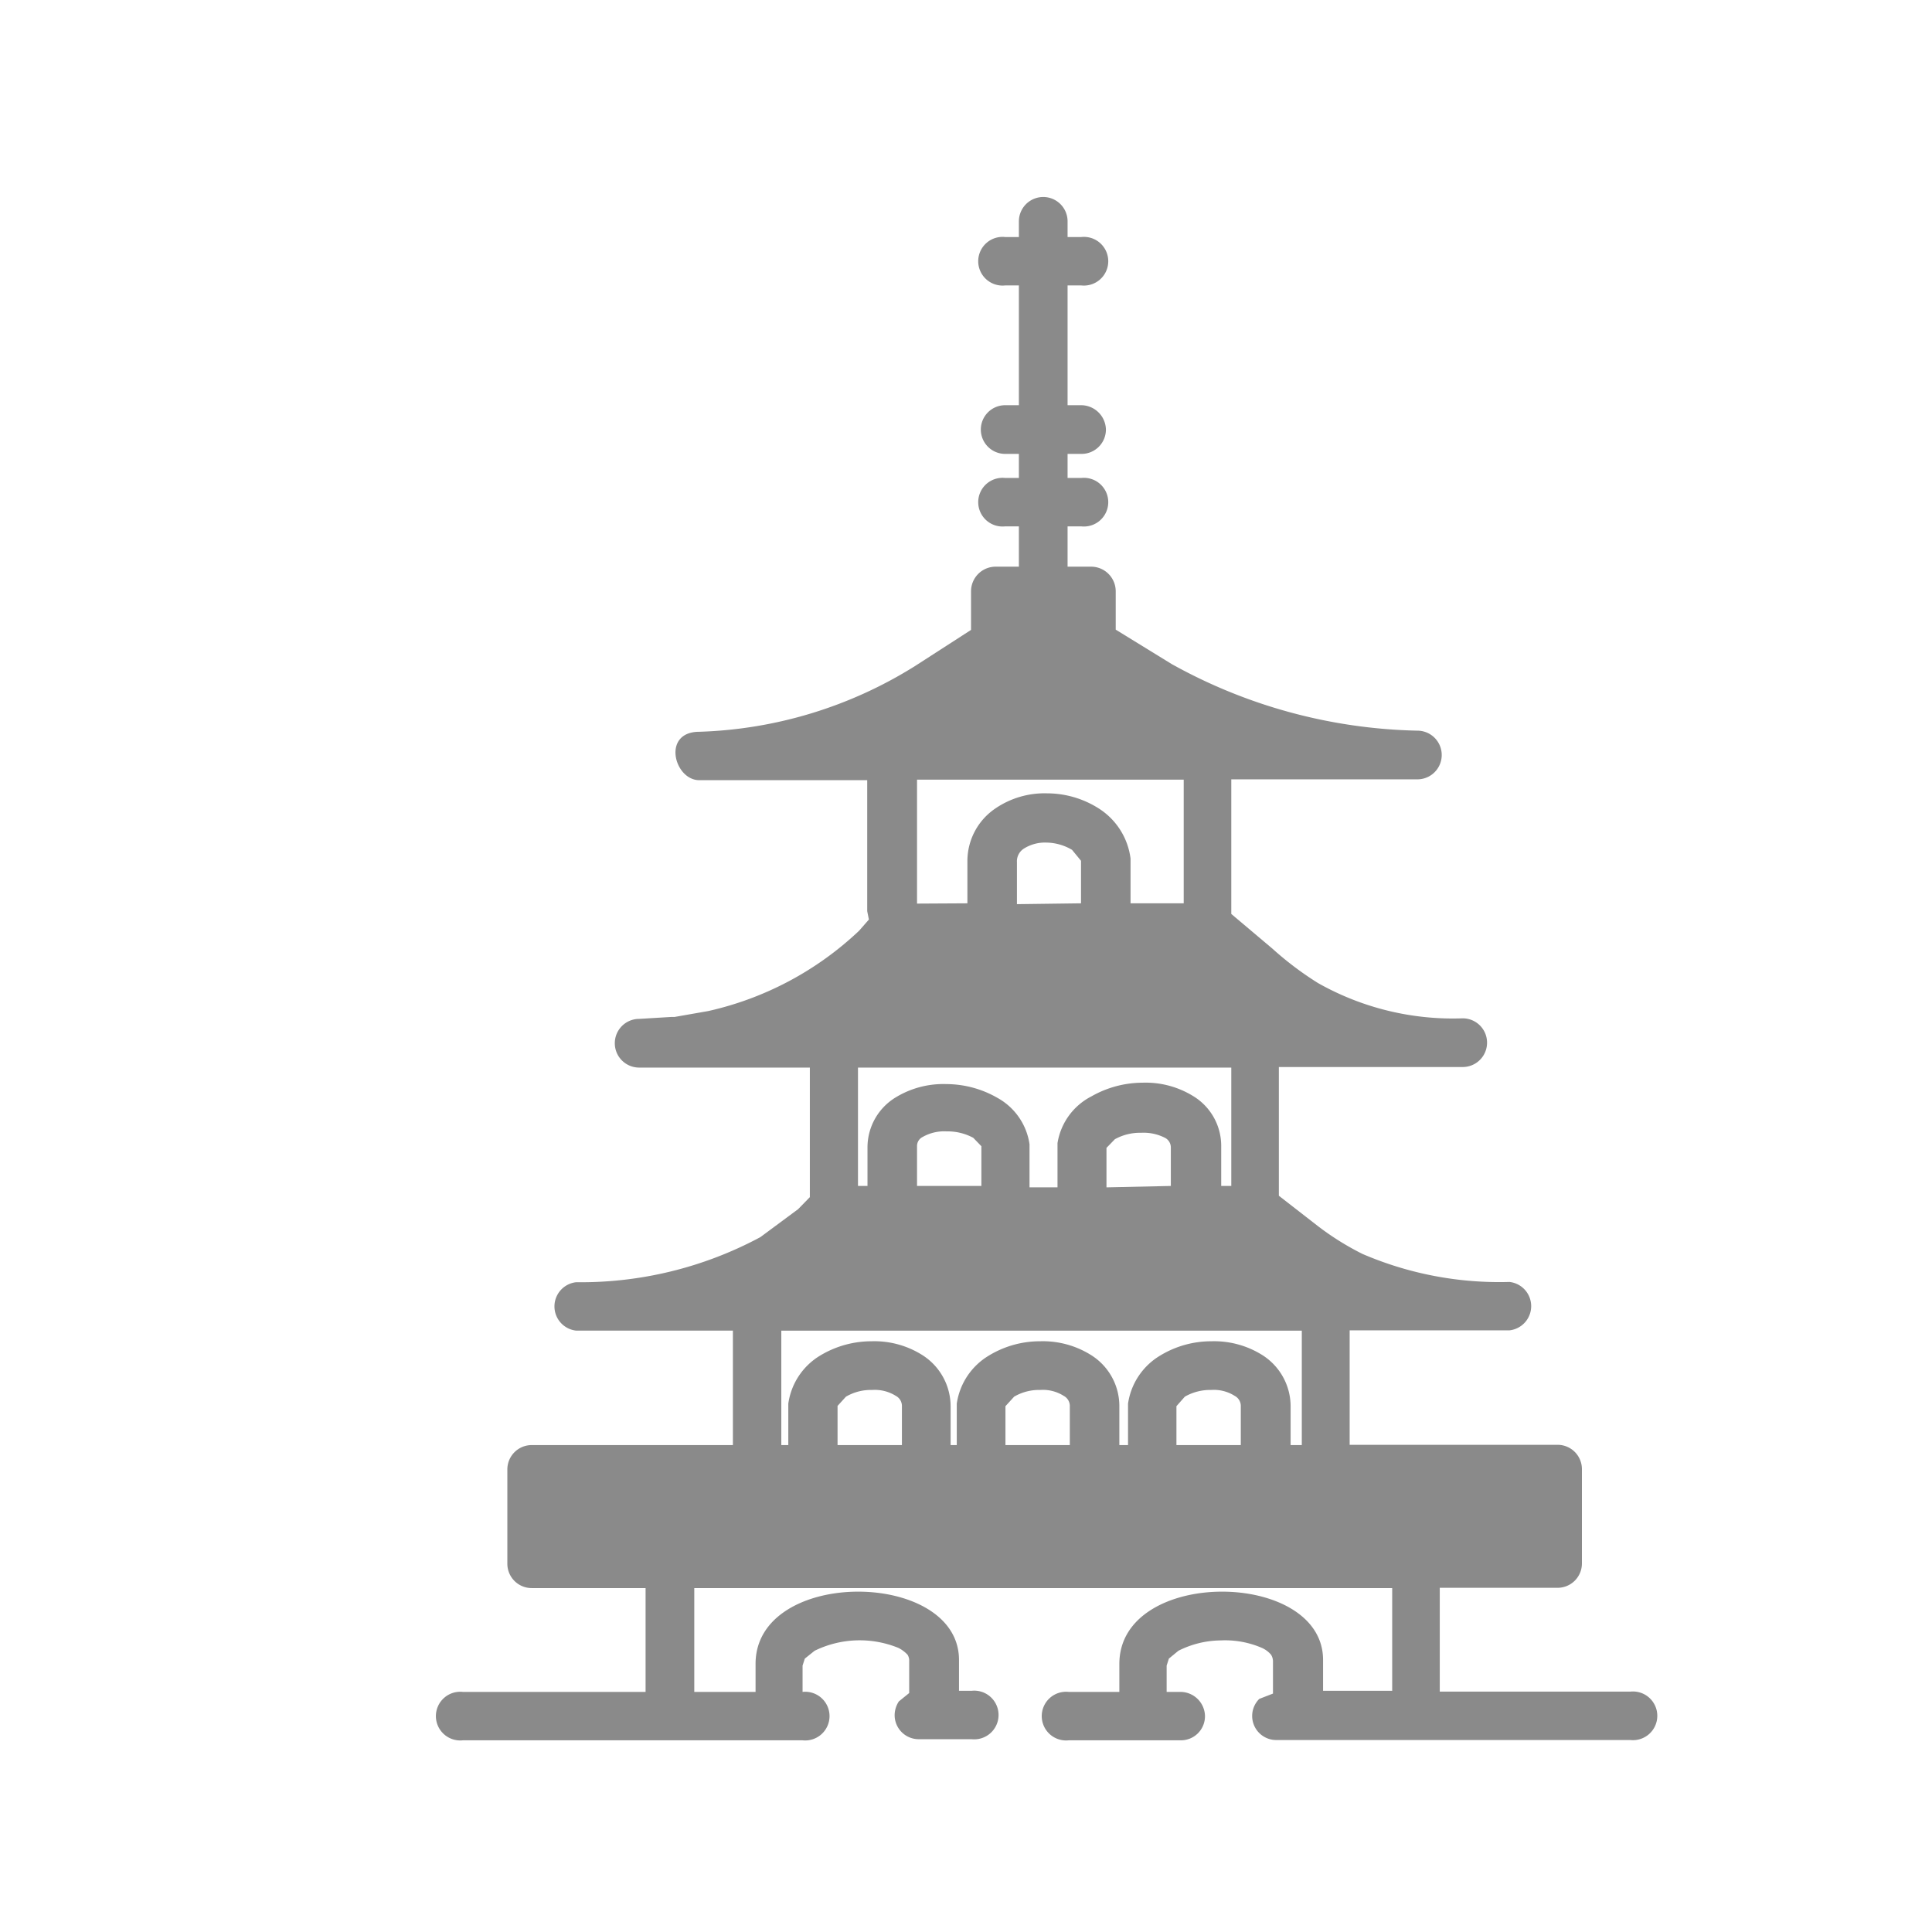 <?xml version="1.0" standalone="no"?><!DOCTYPE svg PUBLIC "-//W3C//DTD SVG 1.1//EN" "http://www.w3.org/Graphics/SVG/1.1/DTD/svg11.dtd"><svg t="1712656160496" class="icon" viewBox="0 0 1024 1024" version="1.1" xmlns="http://www.w3.org/2000/svg" p-id="5673" width="48" height="48" xmlns:xlink="http://www.w3.org/1999/xlink"><path d="M529.205 338.911C476.552 375.842 426.123 400.463 370.8 400.463h377.771a309.247 309.247 0 0 1-174.869-60.959zM337.131 552.936h436.505c-80.241-1.78-97.149-32.779-133.488-60.663H472.844a181.395 181.395 0 0 1-135.713 60.663zM303.759 692.505h494.498c-80.241-1.928-97.149-24.028-133.488-51.17H439.472c-21.21 26.104-71.194 50.874-135.713 51.17zM280.324 778.827v49.984h543.74v-49.984z" fill="#8a8a8a" p-id="5674"></path><path d="M245.321 922.401a12.904 12.904 0 1 1 0-25.659h96.853v-55.027H281.808a12.904 12.904 0 0 1-12.904-12.904v-49.984a12.904 12.904 0 0 1 12.904-12.904h106.642v-60.663h-83.059a12.904 12.904 0 0 1 0-25.659 201.122 201.122 0 0 0 97.594-23.879l20.023-14.832 6.229-6.378v-68.672h-90.475a12.904 12.904 0 0 1 0-25.808l17.205-1.038h1.632l17.798-3.115a170.568 170.568 0 0 0 79.944-42.568l5.191-5.933-0.89-4.45v-69.414h-88.992c-13.349 0-20.023-25.659 0-25.659a228.561 228.561 0 0 0 114.355-34.855l29.664-19.133v-20.616a13.052 13.052 0 0 1 12.904-12.904h12.459v-21.358h-7.268a12.904 12.904 0 1 1 0-25.659h7.268v-12.756h-7.268a12.904 12.904 0 1 1 0-25.808h7.268V151.286h-7.268a12.904 12.904 0 1 1 0-25.659h7.268v-8.306a12.904 12.904 0 1 1 25.808 0v8.306h7.268a12.904 12.904 0 1 1 0 25.659h-7.268v63.481h7.268a13.2 13.2 0 0 1 13.052 12.904 12.904 12.904 0 0 1-13.052 12.904h-7.268v12.756h7.268a12.904 12.904 0 1 1 0 25.659h-7.268v21.358H578.447a13.052 13.052 0 0 1 12.904 12.904v20.468l29.664 18.243a279.286 279.286 0 0 0 130.225 35.3 12.904 12.904 0 0 1 0 25.808H652.607V484.413l21.803 18.392a172.051 172.051 0 0 0 24.176 18.243 145.353 145.353 0 0 0 76.681 18.688 12.904 12.904 0 0 1 0 25.808H677.822v68.227l20.616 16.019a145.502 145.502 0 0 0 23.731 14.832 183.323 183.323 0 0 0 77.868 14.832 12.904 12.904 0 0 1 0 25.659h-84.691v60.663h110.202a12.904 12.904 0 0 1 12.904 12.904v49.984a12.904 12.904 0 0 1-12.904 12.904h-62.443v55.027h101.006a12.904 12.904 0 1 1 0 25.659H676.487a12.756 12.756 0 0 1-9.048-21.803l7.268-2.818v-17.205a6.674 6.674 0 0 0-1.038-3.411 13.645 13.645 0 0 0-4.746-3.56 49.242 49.242 0 0 0-21.951-4.005 50.725 50.725 0 0 0-22.396 5.488l-5.043 4.153-1.187 3.708v13.942h7.416a13.052 13.052 0 0 1 12.904 12.756 12.756 12.756 0 0 1-12.904 12.904h-59.328a12.904 12.904 0 1 1 0-25.659H593.279v-14.832c0-51.17 107.977-50.28 107.977-2.076v16.315h36.635v-54.433H367.981v55.027H400.463v-14.832c0-51.17 107.829-50.28 107.829-2.076v16.315h6.674a12.904 12.904 0 1 1 0 25.659h-27.884a12.756 12.756 0 0 1-12.904-12.904 13.497 13.497 0 0 1 2.225-7.119l5.488-4.45v-16.908a5.784 5.784 0 0 0-0.89-3.411 17.502 17.502 0 0 0-4.746-3.56 54.285 54.285 0 0 0-44.496 1.483l-5.191 4.153-1.187 3.708v13.942a12.904 12.904 0 1 1 0 25.659zM812.644 815.759v-24.176H294.711V815.759z m-394.827-49.835v-21.951a35.448 35.448 0 0 1 16.908-25.511 52.654 52.654 0 0 1 27.291-7.564 47.611 47.611 0 0 1 26.994 7.416 32.185 32.185 0 0 1 14.832 27.143v20.468h3.263v-21.951a35.597 35.597 0 0 1 17.057-25.511 52.06 52.06 0 0 1 27.143-7.564 48.056 48.056 0 0 1 27.143 7.416 31.889 31.889 0 0 1 14.832 27.143v20.468h4.598v-21.951a35.597 35.597 0 0 1 17.057-25.511 52.06 52.06 0 0 1 27.143-7.564 48.056 48.056 0 0 1 27.143 7.416 32.185 32.185 0 0 1 14.832 27.143v20.468h5.933v-60.663h-275.875v60.663z m60.218 0v-20.468a6.081 6.081 0 0 0-3.263-5.636 20.913 20.913 0 0 0-12.459-3.115 26.253 26.253 0 0 0-13.942 3.56l-4.45 4.895V765.924z m88.992 0v-20.468a6.081 6.081 0 0 0-3.263-5.636 20.616 20.616 0 0 0-12.459-3.115 26.104 26.104 0 0 0-13.794 3.56l-4.598 5.043V765.924z m90.623 0v-20.468a6.081 6.081 0 0 0-3.263-5.636 20.616 20.616 0 0 0-12.459-3.115 26.994 26.994 0 0 0-13.942 3.56l-4.45 5.043V765.924z m38.267-86.322l-30.702-22.693-3.263-2.67H446.739l-0.742 0.89a126.368 126.368 0 0 1-16.76 14.832l-16.908 10.086zM459.791 628.579V608.111a30.999 30.999 0 0 1 14.832-26.401 48.501 48.501 0 0 1 26.994-7.119 54.582 54.582 0 0 1 26.994 7.268 33.52 33.52 0 0 1 17.057 24.621v22.841h14.832v-23.435A33.817 33.817 0 0 1 578.447 581.117a55.175 55.175 0 0 1 27.143-7.268 48.056 48.056 0 0 1 26.846 7.119 30.851 30.851 0 0 1 14.832 26.401v21.21H652.607v-62.739H454.749v62.739z m60.366 0V607.518l-4.301-4.45a28.626 28.626 0 0 0-14.09-3.411 23.138 23.138 0 0 0-12.756 2.966 5.34 5.34 0 0 0-2.966 4.746v21.21z m100.413 0V608.111a5.784 5.784 0 0 0-2.818-4.895 24.918 24.918 0 0 0-12.904-2.818 27.587 27.587 0 0 0-13.942 3.411l-4.45 4.598V629.321z m-186.141-88.992h246.508l-19.282-14.832c-7.268-6.081-14.832-12.459-21.358-18.392l-2.521-1.335H480.26a161.224 161.224 0 0 1-21.803 19.875z m78.313-60.811v-22.248a33.669 33.669 0 0 1 14.832-28.032 46.276 46.276 0 0 1 27.439-8.009 51.17 51.17 0 0 1 27.587 8.158 36.932 36.932 0 0 1 16.612 26.401v23.731h28.181v-65.557h-141.349v65.706z m60.218 0v-22.545l-4.746-5.784a27.291 27.291 0 0 0-13.497-3.856 20.913 20.913 0 0 0-12.162 3.263 8.009 8.009 0 0 0-3.56 7.119v22.248z m62.294-91.513L608.111 374.211A310.285 310.285 0 0 1 576.519 355.968l-5.191-3.56H533.951l-4.895 3.56L474.623 387.263z" fill="#8a8a8a" p-id="5675"></path></svg>